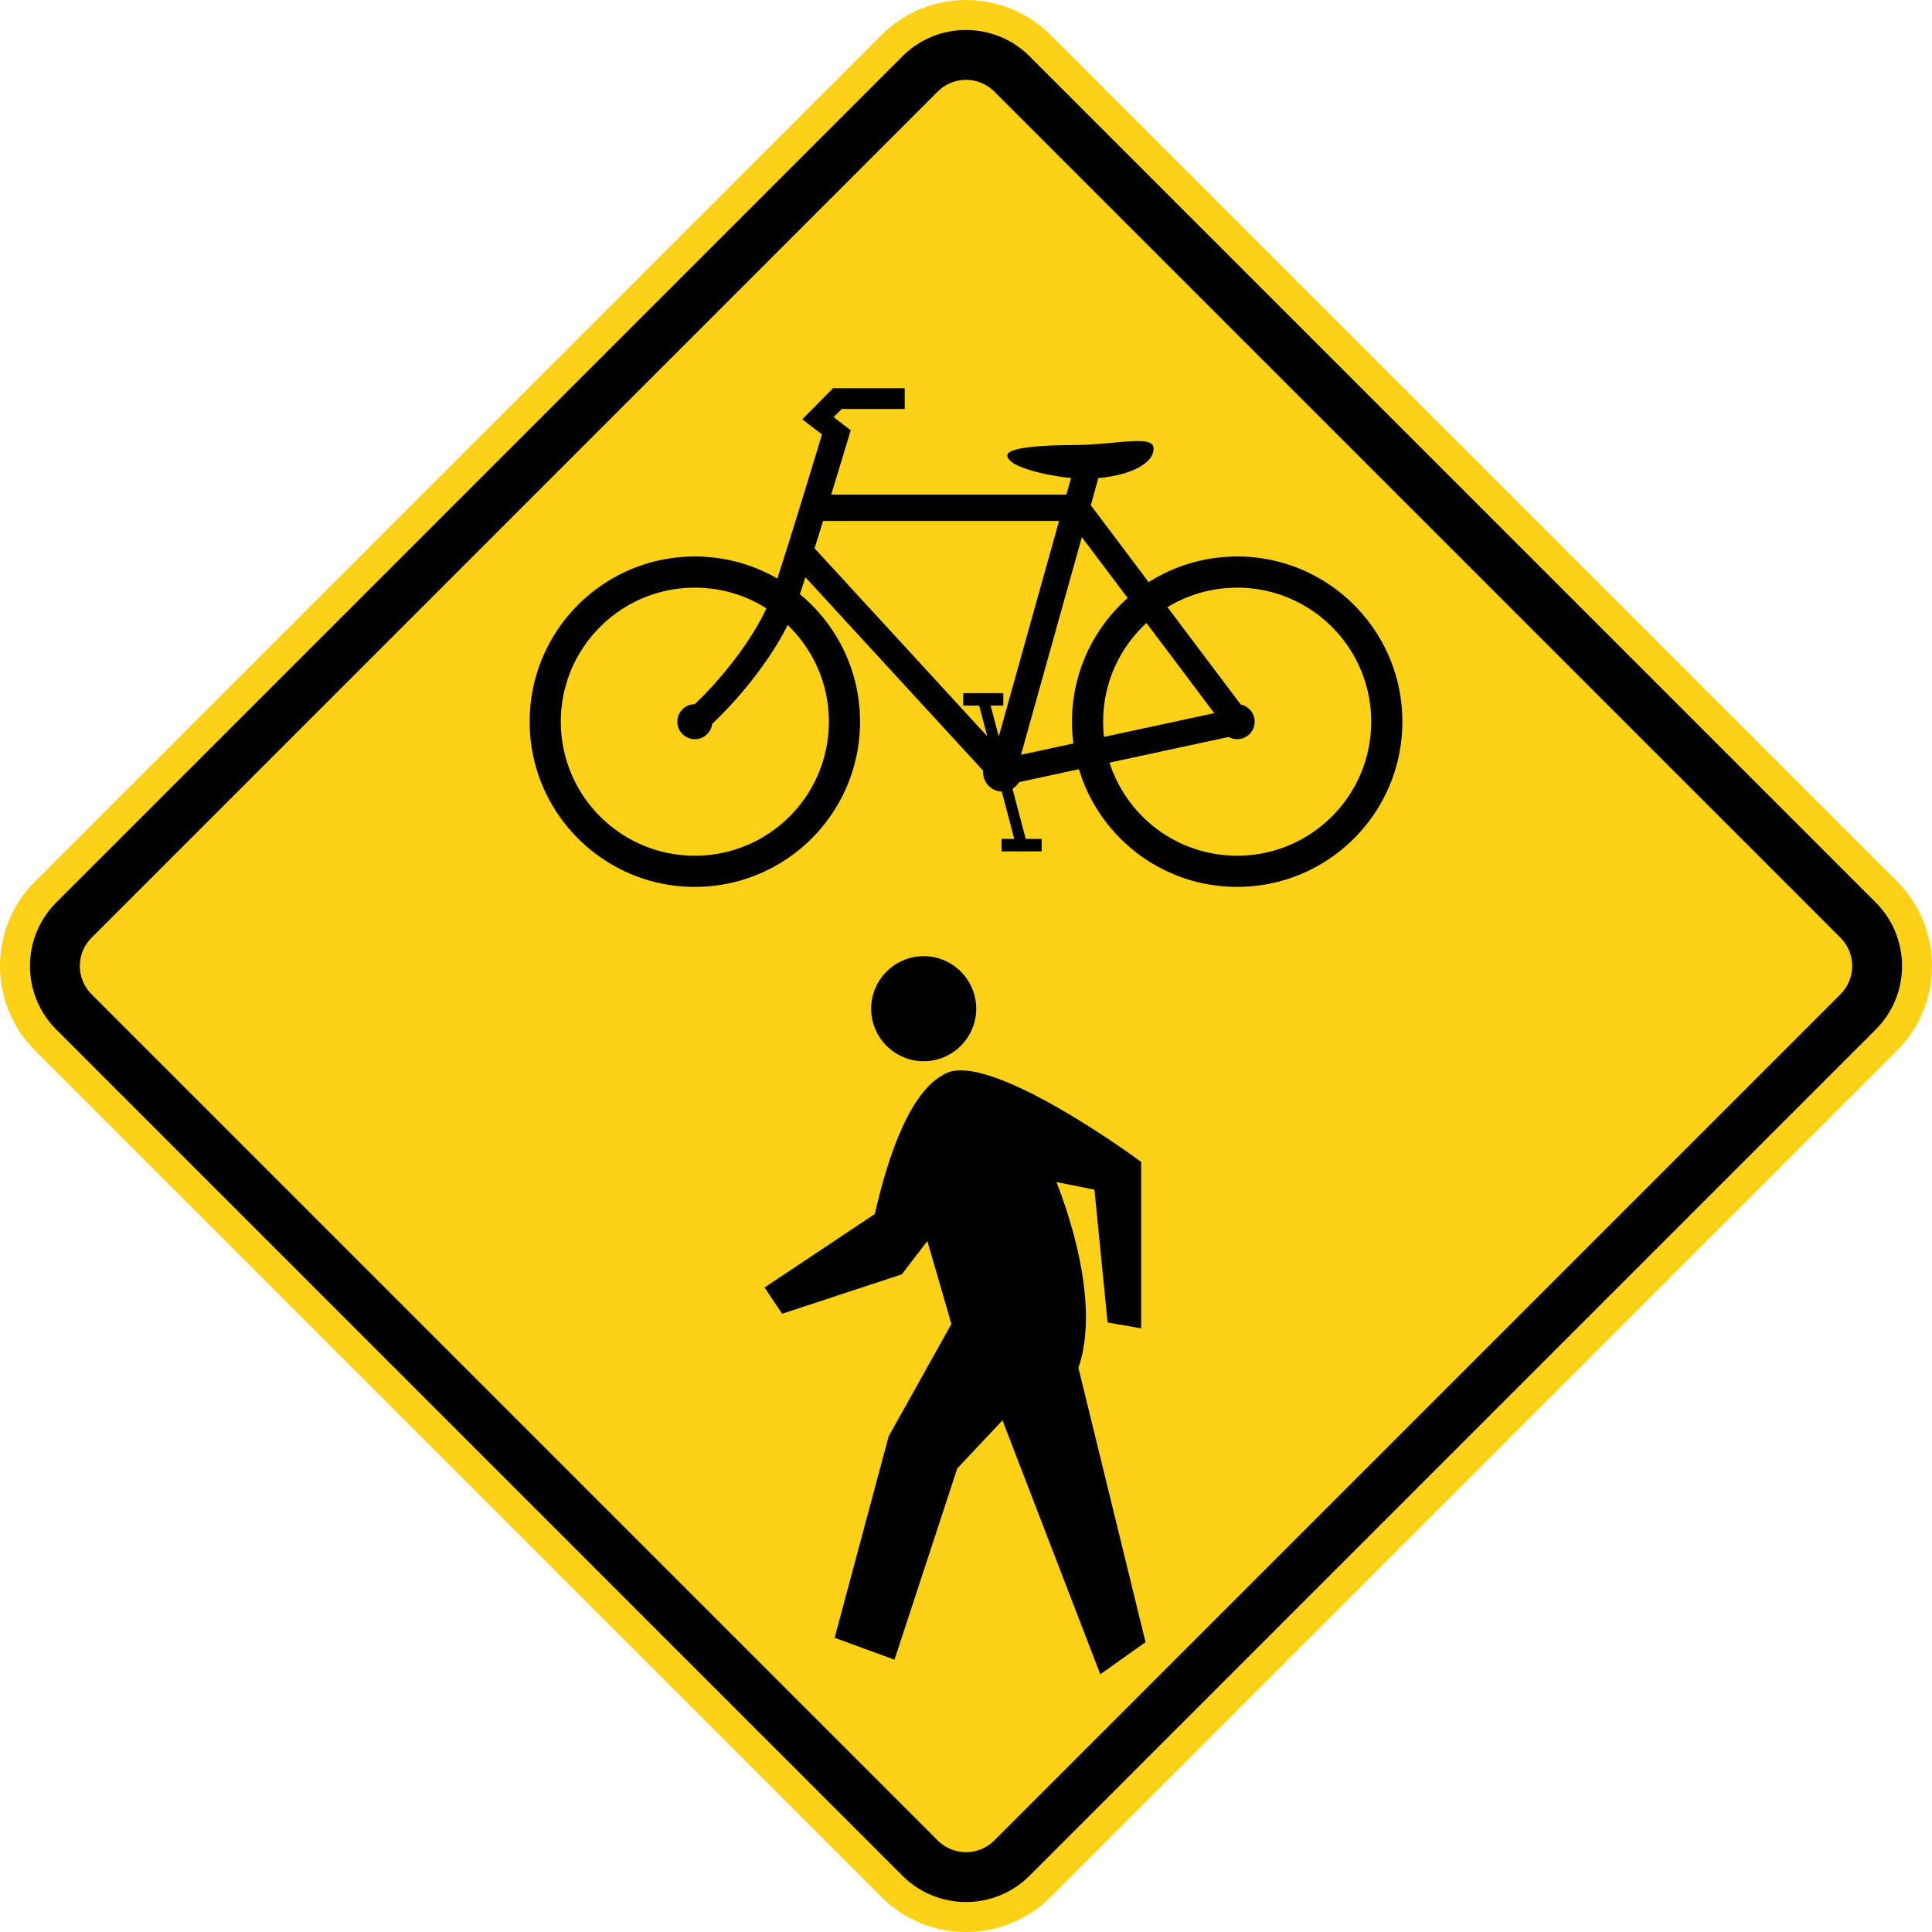 <svg xmlns="http://www.w3.org/2000/svg" width="2179.184" height="2179.189">
    <path style="fill:#fcd116;fill-rule:nonzero;stroke:none" d="M1017.99 714.208c-52.719 52.725-138.197 52.725-190.919 0l-954.594-954.591c-52.72-52.722-52.72-138.198 0-190.92l954.596-954.593c52.72-52.721 138.198-52.721 190.917 0l954.593 954.594c52.712 52.721 52.725 138.197 0 190.919l-954.593 954.59z" transform="translate(167.062 1425.437)"/>
    <path style="fill:#000;fill-rule:nonzero;stroke:none" d="m1908.952-304.022-954.6 954.6c-17.546 17.538-46.095 17.538-63.64 0l-954.595-954.6c-17.544-17.547-17.544-46.094.002-63.64l954.593-954.595c17.545-17.544 46.094-17.544 63.637 0l954.603 954.595c17.538 17.546 17.538 46.093 0 63.64zm39.775-103.417-954.6-954.592c-39.478-39.478-103.714-39.478-143.191 0L-103.657-407.44c-39.479 39.479-39.477 103.715 0 143.19l954.593 954.603c39.477 39.475 103.714 39.475 143.191 0l954.6-954.603c39.475-39.475 39.475-103.711 0-143.19z" transform="translate(167.062 1425.437)"/>
    <path style="fill:#000;fill-rule:evenodd;stroke:none" d="M874.788-346.952c32.643 0 59.27 26.625 59.27 59.27s-26.627 59.266-59.27 59.266c-32.644 0-59.268-26.622-59.268-59.267s26.624-59.27 59.267-59.27zM695.336 26.775l124.329-82.887c5.746-24.3 29.584-132.14 77.407-157.1 47.37-31.32 222.015 97.337 223.028 98.4V72.863l-37.874-6.588-14.816-149.812c-14.269-2.863-28.535-5.738-42.806-8.613 31.18 80.613 42.631 158.288 24.696 209.475l75.737 309.513-51.043 36.212-110.301-286.462-51.04 54.325-70.792 215.675-67.499-24.7L835.275 194.7l70.794-126.775-27.136-93.55L850.09 11.95 715.093 56.4l-19.757-29.625z" transform="translate(167.062 1425.437)"/>
    <path style="fill:#000;fill-rule:nonzero;stroke:none" d="M1228.388-460.248c-67.375 0-124.45-44.083-143.975-104.978l134.4-28.945a19.618 19.618 0 0 0 9.575 2.483c10.9 0 19.737-8.835 19.737-19.73 0-9.512-6.737-17.45-15.687-19.316L1149.8-740.576c22.9-13.966 49.8-22.015 78.588-22.015 83.487 0 151.175 67.681 151.175 151.172 0 83.49-67.688 151.172-151.176 151.172zm-151.17-151.17c0-44.033 18.832-83.66 48.87-111.29l76.487 101.664-124.38 26.789a152.887 152.887 0 0 1-.976-17.164zm-33.537 24.597-59.135 12.736 68.651-245.515 51.678 68.691c-38.523 34.135-62.813 83.973-62.813 139.49 0 8.34.558 16.549 1.62 24.598zm-84.194-7.89-9.172-34.881h14.321v-14.063H919.37v14.063h18.017l9.102 34.6-194.77-211.988a8274.868 8274.868 0 0 0 9.6-30.852h266.15l-67.981 243.12zM767.844-611.42c0 83.49-67.683 151.172-151.172 151.172-83.49 0-151.172-67.683-151.172-151.172 0-83.491 67.683-151.172 151.173-151.172 29.68 0 57.357 8.56 80.71 23.336-18.567 40.275-54.776 83.656-80.862 108.109-10.827.082-19.58 8.881-19.58 19.727 0 10.896 8.835 19.731 19.731 19.731 10.073 0 18.377-7.55 19.577-17.297 12.765-11.956 29.426-29.55 45.906-50.63 12.259-15.681 27.534-37.359 39.181-60.876 28.663 27.51 46.508 66.206 46.508 109.072zm460.543-186.328c-36.712 0-70.95 10.628-99.812 28.97l-65.313-86.822 8.568-30.642c40.945-3.524 63.595-19.089 62.208-34.146-1.35-14.6-41.975-3.662-87.15-3.087-12.388.159-78.123-.136-77.742 11.925.393 12.359 42.419 22.435 71.872 25.256l-5.25 18.773H770.455a15437.207 15437.207 0 0 0 22.057-72.647l-19.296-14.755 9.116-9.232h71.06v-23.437H772.54l-34.694 35.125 22.24 17.006c-10.299 34.114-34.635 114.255-50.383 162.569-27.376-15.808-59.146-24.856-93.03-24.856-102.906 0-186.328 83.422-186.328 186.328 0 102.907 83.422 186.328 186.328 186.328C719.58-425.091 803-508.512 803-611.42c0-57.905-26.414-109.64-67.849-143.815a2337.481 2337.481 0 0 0 6.226-19.121l200.498 218.221a22.19 22.19 0 0 0-.076 1.738c0 11.811 9.383 21.426 21.101 21.81l14.042 53.386H962.62v14.063h45.265V-479.2h-18.018l-14.875-56.556a21.952 21.952 0 0 0 7.405-7.498l67.513-14.541c23.031 76.764 94.215 132.704 178.477 132.704 102.913 0 186.338-83.421 186.338-186.328 0-102.906-83.425-186.328-186.337-186.328z" transform="translate(167.062 1425.437)"/>
</svg>
